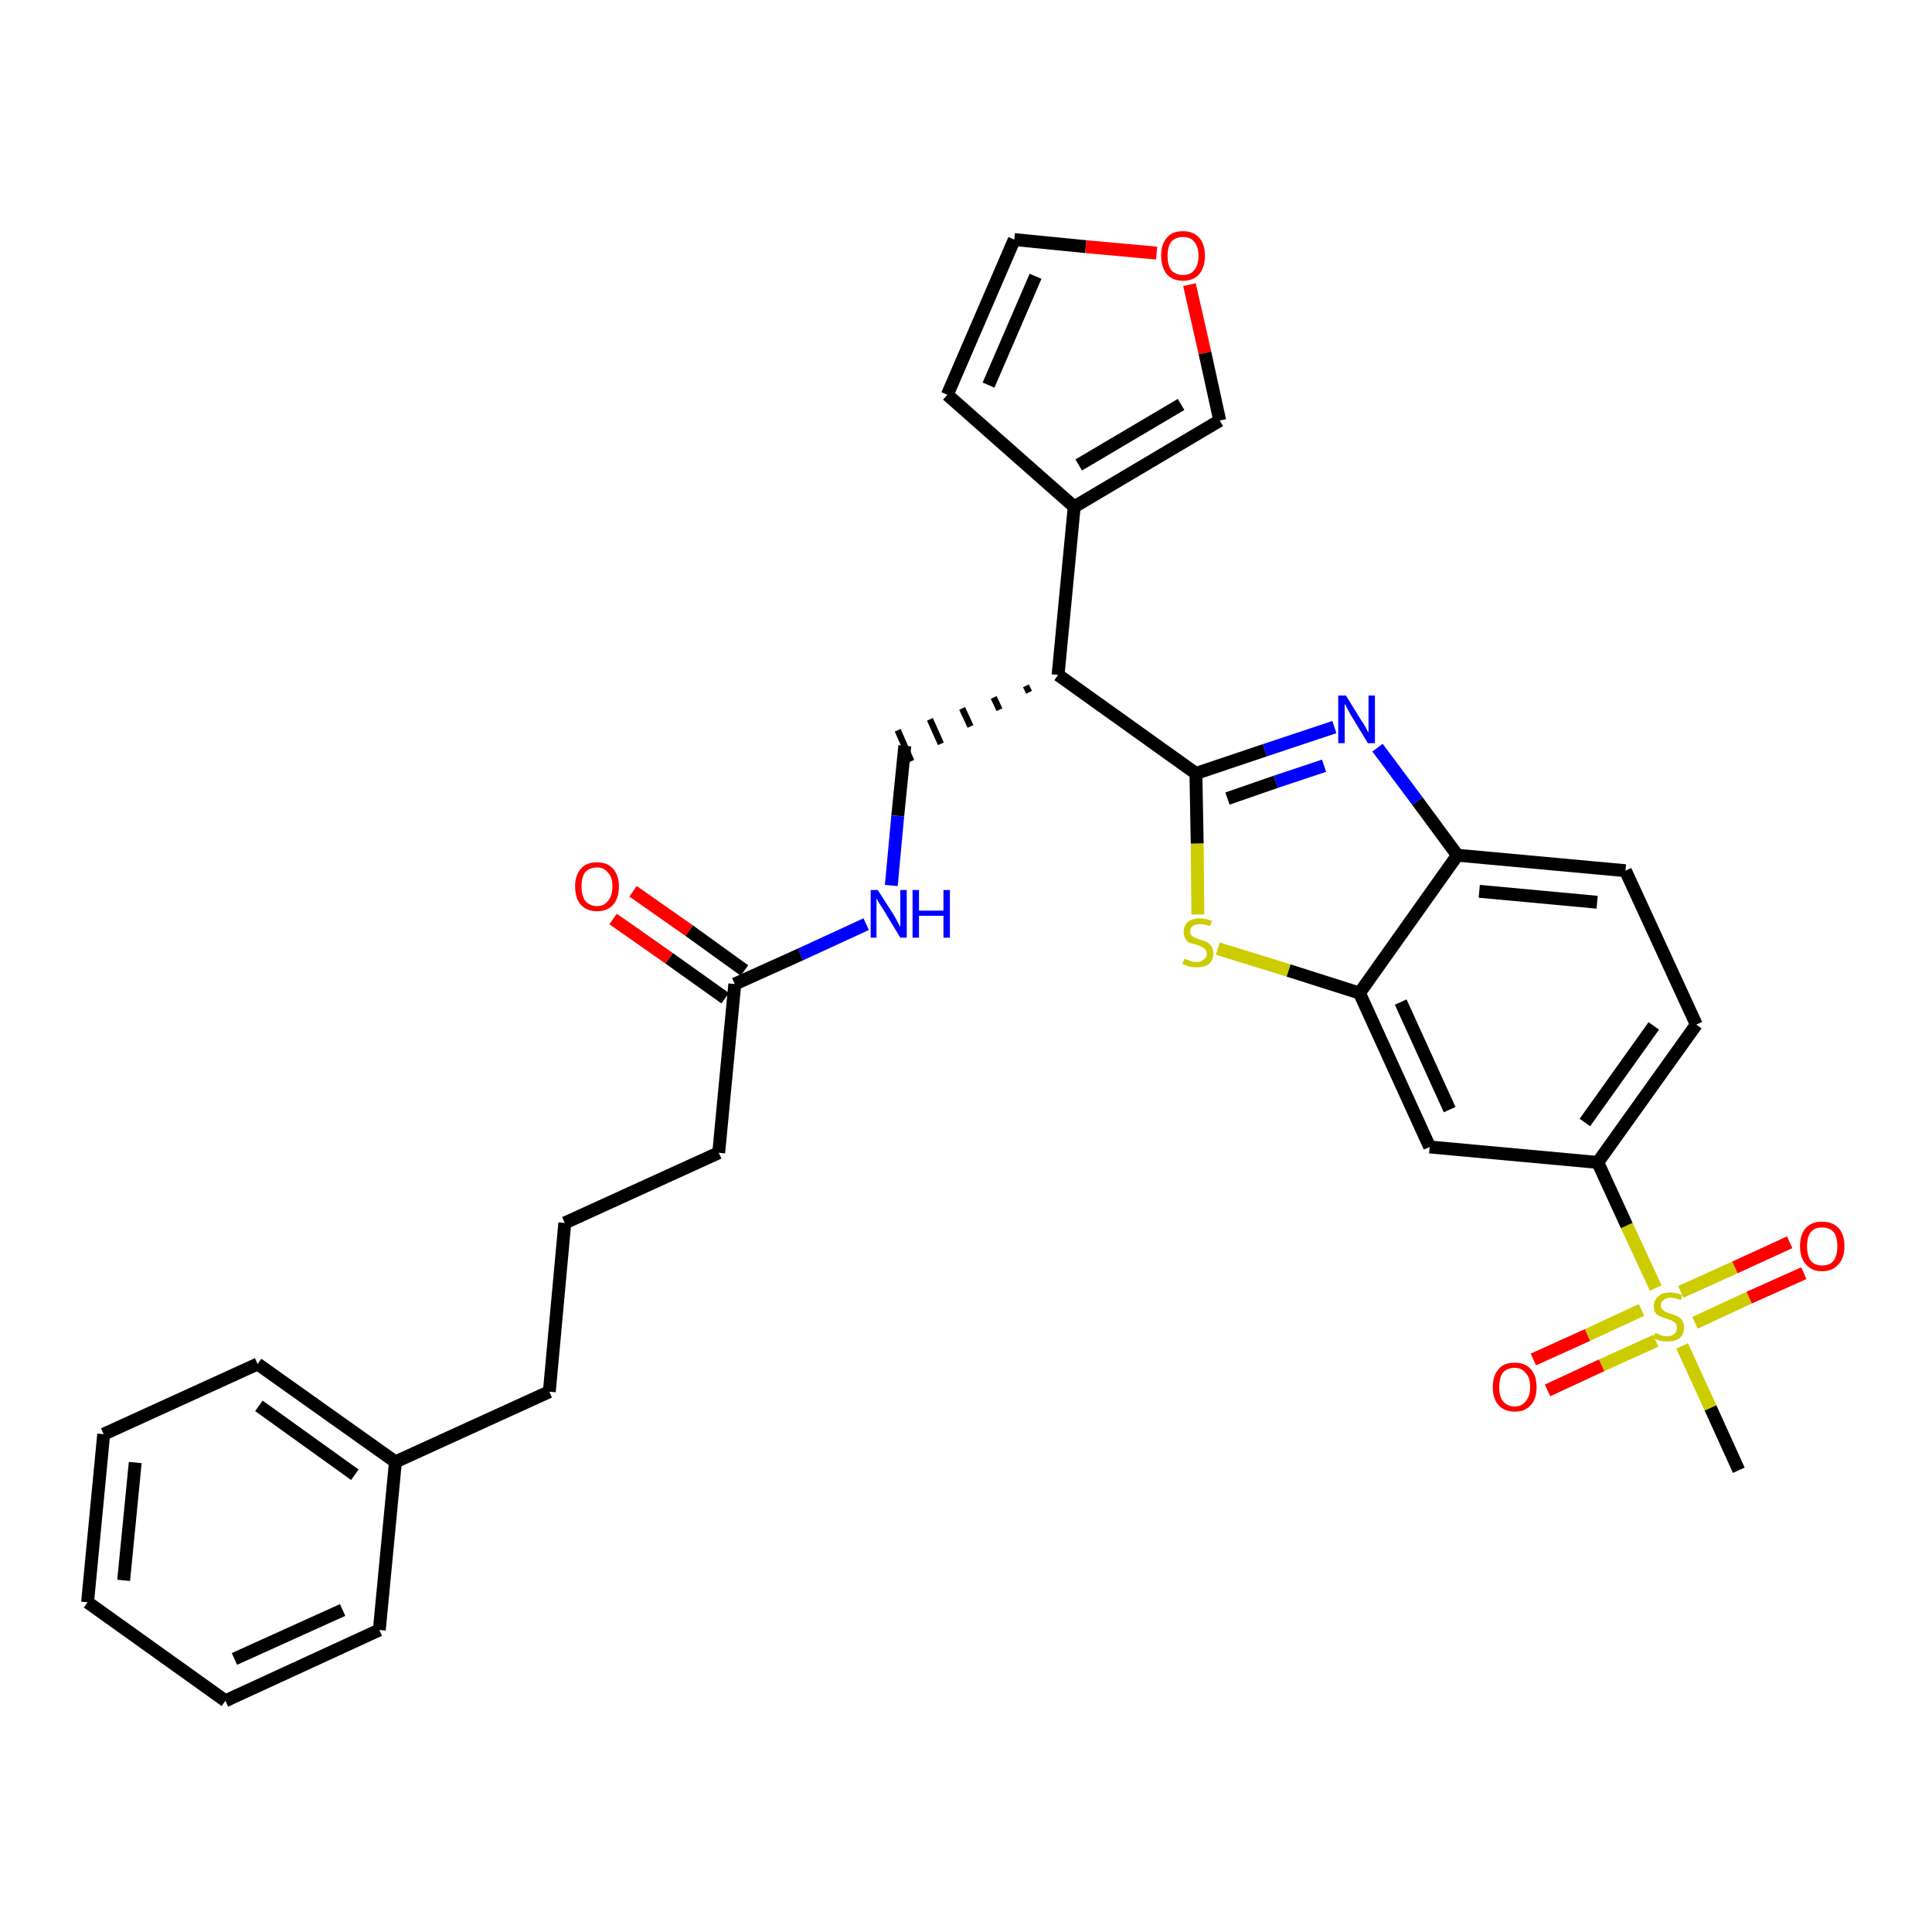 <?xml version='1.0' encoding='iso-8859-1'?>
<svg version='1.1' baseProfile='full'
              xmlns='http://www.w3.org/2000/svg'
                      xmlns:rdkit='http://www.rdkit.org/xml'
                      xmlns:xlink='http://www.w3.org/1999/xlink'
                  xml:space='preserve'
width='300px' height='300px' viewBox='0 0 300 300'>
<!-- END OF HEADER -->
<path class='bond-0 atom-0 atom-1' d='M 270.0,228.3 L 265.6,218.6' style='fill:none;fill-rule:evenodd;stroke:#000000;stroke-width:2.0px;stroke-linecap:butt;stroke-linejoin:miter;stroke-opacity:1' />
<path class='bond-0 atom-0 atom-1' d='M 265.6,218.6 L 261.2,209.0' style='fill:none;fill-rule:evenodd;stroke:#CCCC00;stroke-width:2.0px;stroke-linecap:butt;stroke-linejoin:miter;stroke-opacity:1' />
<path class='bond-1 atom-1 atom-2' d='M 263.2,205.4 L 271.6,201.5' style='fill:none;fill-rule:evenodd;stroke:#CCCC00;stroke-width:2.0px;stroke-linecap:butt;stroke-linejoin:miter;stroke-opacity:1' />
<path class='bond-1 atom-1 atom-2' d='M 271.6,201.5 L 280.1,197.7' style='fill:none;fill-rule:evenodd;stroke:#FF0000;stroke-width:2.0px;stroke-linecap:butt;stroke-linejoin:miter;stroke-opacity:1' />
<path class='bond-1 atom-1 atom-2' d='M 261.0,200.6 L 269.4,196.8' style='fill:none;fill-rule:evenodd;stroke:#CCCC00;stroke-width:2.0px;stroke-linecap:butt;stroke-linejoin:miter;stroke-opacity:1' />
<path class='bond-1 atom-1 atom-2' d='M 269.4,196.8 L 277.9,192.9' style='fill:none;fill-rule:evenodd;stroke:#FF0000;stroke-width:2.0px;stroke-linecap:butt;stroke-linejoin:miter;stroke-opacity:1' />
<path class='bond-2 atom-1 atom-3' d='M 254.9,203.4 L 246.5,207.3' style='fill:none;fill-rule:evenodd;stroke:#CCCC00;stroke-width:2.0px;stroke-linecap:butt;stroke-linejoin:miter;stroke-opacity:1' />
<path class='bond-2 atom-1 atom-3' d='M 246.5,207.3 L 238.1,211.1' style='fill:none;fill-rule:evenodd;stroke:#FF0000;stroke-width:2.0px;stroke-linecap:butt;stroke-linejoin:miter;stroke-opacity:1' />
<path class='bond-2 atom-1 atom-3' d='M 257.1,208.2 L 248.7,212.0' style='fill:none;fill-rule:evenodd;stroke:#CCCC00;stroke-width:2.0px;stroke-linecap:butt;stroke-linejoin:miter;stroke-opacity:1' />
<path class='bond-2 atom-1 atom-3' d='M 248.7,212.0 L 240.3,215.9' style='fill:none;fill-rule:evenodd;stroke:#FF0000;stroke-width:2.0px;stroke-linecap:butt;stroke-linejoin:miter;stroke-opacity:1' />
<path class='bond-3 atom-1 atom-4' d='M 257.1,200.0 L 252.6,190.3' style='fill:none;fill-rule:evenodd;stroke:#CCCC00;stroke-width:2.0px;stroke-linecap:butt;stroke-linejoin:miter;stroke-opacity:1' />
<path class='bond-3 atom-1 atom-4' d='M 252.6,190.3 L 248.1,180.5' style='fill:none;fill-rule:evenodd;stroke:#000000;stroke-width:2.0px;stroke-linecap:butt;stroke-linejoin:miter;stroke-opacity:1' />
<path class='bond-4 atom-4 atom-5' d='M 248.1,180.5 L 263.4,159.1' style='fill:none;fill-rule:evenodd;stroke:#000000;stroke-width:2.0px;stroke-linecap:butt;stroke-linejoin:miter;stroke-opacity:1' />
<path class='bond-4 atom-4 atom-5' d='M 246.1,174.3 L 256.8,159.3' style='fill:none;fill-rule:evenodd;stroke:#000000;stroke-width:2.0px;stroke-linecap:butt;stroke-linejoin:miter;stroke-opacity:1' />
<path class='bond-31 atom-31 atom-4' d='M 222.0,178.1 L 248.1,180.5' style='fill:none;fill-rule:evenodd;stroke:#000000;stroke-width:2.0px;stroke-linecap:butt;stroke-linejoin:miter;stroke-opacity:1' />
<path class='bond-5 atom-5 atom-6' d='M 263.4,159.1 L 252.4,135.2' style='fill:none;fill-rule:evenodd;stroke:#000000;stroke-width:2.0px;stroke-linecap:butt;stroke-linejoin:miter;stroke-opacity:1' />
<path class='bond-6 atom-6 atom-7' d='M 252.4,135.2 L 226.3,132.8' style='fill:none;fill-rule:evenodd;stroke:#000000;stroke-width:2.0px;stroke-linecap:butt;stroke-linejoin:miter;stroke-opacity:1' />
<path class='bond-6 atom-6 atom-7' d='M 248.0,140.1 L 229.7,138.4' style='fill:none;fill-rule:evenodd;stroke:#000000;stroke-width:2.0px;stroke-linecap:butt;stroke-linejoin:miter;stroke-opacity:1' />
<path class='bond-7 atom-7 atom-8' d='M 226.3,132.8 L 220.1,124.4' style='fill:none;fill-rule:evenodd;stroke:#000000;stroke-width:2.0px;stroke-linecap:butt;stroke-linejoin:miter;stroke-opacity:1' />
<path class='bond-7 atom-7 atom-8' d='M 220.1,124.4 L 213.9,116.1' style='fill:none;fill-rule:evenodd;stroke:#0000FF;stroke-width:2.0px;stroke-linecap:butt;stroke-linejoin:miter;stroke-opacity:1' />
<path class='bond-32 atom-30 atom-7' d='M 211.1,154.2 L 226.3,132.8' style='fill:none;fill-rule:evenodd;stroke:#000000;stroke-width:2.0px;stroke-linecap:butt;stroke-linejoin:miter;stroke-opacity:1' />
<path class='bond-8 atom-8 atom-9' d='M 207.2,112.9 L 196.4,116.5' style='fill:none;fill-rule:evenodd;stroke:#0000FF;stroke-width:2.0px;stroke-linecap:butt;stroke-linejoin:miter;stroke-opacity:1' />
<path class='bond-8 atom-8 atom-9' d='M 196.4,116.5 L 185.7,120.1' style='fill:none;fill-rule:evenodd;stroke:#000000;stroke-width:2.0px;stroke-linecap:butt;stroke-linejoin:miter;stroke-opacity:1' />
<path class='bond-8 atom-8 atom-9' d='M 205.6,118.9 L 198.1,121.4' style='fill:none;fill-rule:evenodd;stroke:#0000FF;stroke-width:2.0px;stroke-linecap:butt;stroke-linejoin:miter;stroke-opacity:1' />
<path class='bond-8 atom-8 atom-9' d='M 198.1,121.4 L 190.6,124.0' style='fill:none;fill-rule:evenodd;stroke:#000000;stroke-width:2.0px;stroke-linecap:butt;stroke-linejoin:miter;stroke-opacity:1' />
<path class='bond-9 atom-9 atom-10' d='M 185.7,120.1 L 164.3,104.8' style='fill:none;fill-rule:evenodd;stroke:#000000;stroke-width:2.0px;stroke-linecap:butt;stroke-linejoin:miter;stroke-opacity:1' />
<path class='bond-28 atom-9 atom-29' d='M 185.7,120.1 L 185.9,131.0' style='fill:none;fill-rule:evenodd;stroke:#000000;stroke-width:2.0px;stroke-linecap:butt;stroke-linejoin:miter;stroke-opacity:1' />
<path class='bond-28 atom-9 atom-29' d='M 185.9,131.0 L 186.0,142.0' style='fill:none;fill-rule:evenodd;stroke:#CCCC00;stroke-width:2.0px;stroke-linecap:butt;stroke-linejoin:miter;stroke-opacity:1' />
<path class='bond-10 atom-10 atom-11' d='M 159.3,106.5 L 159.8,107.5' style='fill:none;fill-rule:evenodd;stroke:#000000;stroke-width:1.0px;stroke-linecap:butt;stroke-linejoin:miter;stroke-opacity:1' />
<path class='bond-10 atom-10 atom-11' d='M 154.3,108.3 L 155.2,110.2' style='fill:none;fill-rule:evenodd;stroke:#000000;stroke-width:1.0px;stroke-linecap:butt;stroke-linejoin:miter;stroke-opacity:1' />
<path class='bond-10 atom-10 atom-11' d='M 149.4,110.0 L 150.7,112.8' style='fill:none;fill-rule:evenodd;stroke:#000000;stroke-width:1.0px;stroke-linecap:butt;stroke-linejoin:miter;stroke-opacity:1' />
<path class='bond-10 atom-10 atom-11' d='M 144.4,111.7 L 146.1,115.5' style='fill:none;fill-rule:evenodd;stroke:#000000;stroke-width:1.0px;stroke-linecap:butt;stroke-linejoin:miter;stroke-opacity:1' />
<path class='bond-10 atom-10 atom-11' d='M 139.4,113.4 L 141.5,118.2' style='fill:none;fill-rule:evenodd;stroke:#000000;stroke-width:1.0px;stroke-linecap:butt;stroke-linejoin:miter;stroke-opacity:1' />
<path class='bond-23 atom-10 atom-24' d='M 164.3,104.8 L 166.8,78.7' style='fill:none;fill-rule:evenodd;stroke:#000000;stroke-width:2.0px;stroke-linecap:butt;stroke-linejoin:miter;stroke-opacity:1' />
<path class='bond-11 atom-11 atom-12' d='M 140.5,115.8 L 139.4,126.7' style='fill:none;fill-rule:evenodd;stroke:#000000;stroke-width:2.0px;stroke-linecap:butt;stroke-linejoin:miter;stroke-opacity:1' />
<path class='bond-11 atom-11 atom-12' d='M 139.4,126.7 L 138.4,137.5' style='fill:none;fill-rule:evenodd;stroke:#0000FF;stroke-width:2.0px;stroke-linecap:butt;stroke-linejoin:miter;stroke-opacity:1' />
<path class='bond-12 atom-12 atom-13' d='M 134.5,143.5 L 124.3,148.2' style='fill:none;fill-rule:evenodd;stroke:#0000FF;stroke-width:2.0px;stroke-linecap:butt;stroke-linejoin:miter;stroke-opacity:1' />
<path class='bond-12 atom-12 atom-13' d='M 124.3,148.2 L 114.1,152.8' style='fill:none;fill-rule:evenodd;stroke:#000000;stroke-width:2.0px;stroke-linecap:butt;stroke-linejoin:miter;stroke-opacity:1' />
<path class='bond-13 atom-13 atom-14' d='M 115.6,150.7 L 107.0,144.5' style='fill:none;fill-rule:evenodd;stroke:#000000;stroke-width:2.0px;stroke-linecap:butt;stroke-linejoin:miter;stroke-opacity:1' />
<path class='bond-13 atom-13 atom-14' d='M 107.0,144.5 L 98.3,138.4' style='fill:none;fill-rule:evenodd;stroke:#FF0000;stroke-width:2.0px;stroke-linecap:butt;stroke-linejoin:miter;stroke-opacity:1' />
<path class='bond-13 atom-13 atom-14' d='M 112.6,155.0 L 103.9,148.8' style='fill:none;fill-rule:evenodd;stroke:#000000;stroke-width:2.0px;stroke-linecap:butt;stroke-linejoin:miter;stroke-opacity:1' />
<path class='bond-13 atom-13 atom-14' d='M 103.9,148.8 L 95.2,142.7' style='fill:none;fill-rule:evenodd;stroke:#FF0000;stroke-width:2.0px;stroke-linecap:butt;stroke-linejoin:miter;stroke-opacity:1' />
<path class='bond-14 atom-13 atom-15' d='M 114.1,152.8 L 111.6,179.0' style='fill:none;fill-rule:evenodd;stroke:#000000;stroke-width:2.0px;stroke-linecap:butt;stroke-linejoin:miter;stroke-opacity:1' />
<path class='bond-15 atom-15 atom-16' d='M 111.6,179.0 L 87.7,189.9' style='fill:none;fill-rule:evenodd;stroke:#000000;stroke-width:2.0px;stroke-linecap:butt;stroke-linejoin:miter;stroke-opacity:1' />
<path class='bond-16 atom-16 atom-17' d='M 87.7,189.9 L 85.3,216.1' style='fill:none;fill-rule:evenodd;stroke:#000000;stroke-width:2.0px;stroke-linecap:butt;stroke-linejoin:miter;stroke-opacity:1' />
<path class='bond-17 atom-17 atom-18' d='M 85.3,216.1 L 61.4,227.0' style='fill:none;fill-rule:evenodd;stroke:#000000;stroke-width:2.0px;stroke-linecap:butt;stroke-linejoin:miter;stroke-opacity:1' />
<path class='bond-18 atom-18 atom-19' d='M 61.4,227.0 L 40.0,211.8' style='fill:none;fill-rule:evenodd;stroke:#000000;stroke-width:2.0px;stroke-linecap:butt;stroke-linejoin:miter;stroke-opacity:1' />
<path class='bond-18 atom-18 atom-19' d='M 55.1,229.0 L 40.2,218.3' style='fill:none;fill-rule:evenodd;stroke:#000000;stroke-width:2.0px;stroke-linecap:butt;stroke-linejoin:miter;stroke-opacity:1' />
<path class='bond-33 atom-23 atom-18' d='M 58.9,253.1 L 61.4,227.0' style='fill:none;fill-rule:evenodd;stroke:#000000;stroke-width:2.0px;stroke-linecap:butt;stroke-linejoin:miter;stroke-opacity:1' />
<path class='bond-19 atom-19 atom-20' d='M 40.0,211.8 L 16.1,222.7' style='fill:none;fill-rule:evenodd;stroke:#000000;stroke-width:2.0px;stroke-linecap:butt;stroke-linejoin:miter;stroke-opacity:1' />
<path class='bond-20 atom-20 atom-21' d='M 16.1,222.7 L 13.6,248.8' style='fill:none;fill-rule:evenodd;stroke:#000000;stroke-width:2.0px;stroke-linecap:butt;stroke-linejoin:miter;stroke-opacity:1' />
<path class='bond-20 atom-20 atom-21' d='M 21.0,227.1 L 19.2,245.4' style='fill:none;fill-rule:evenodd;stroke:#000000;stroke-width:2.0px;stroke-linecap:butt;stroke-linejoin:miter;stroke-opacity:1' />
<path class='bond-21 atom-21 atom-22' d='M 13.6,248.8 L 35.0,264.1' style='fill:none;fill-rule:evenodd;stroke:#000000;stroke-width:2.0px;stroke-linecap:butt;stroke-linejoin:miter;stroke-opacity:1' />
<path class='bond-22 atom-22 atom-23' d='M 35.0,264.1 L 58.9,253.1' style='fill:none;fill-rule:evenodd;stroke:#000000;stroke-width:2.0px;stroke-linecap:butt;stroke-linejoin:miter;stroke-opacity:1' />
<path class='bond-22 atom-22 atom-23' d='M 36.4,257.6 L 53.2,250.0' style='fill:none;fill-rule:evenodd;stroke:#000000;stroke-width:2.0px;stroke-linecap:butt;stroke-linejoin:miter;stroke-opacity:1' />
<path class='bond-24 atom-24 atom-25' d='M 166.8,78.7 L 147.1,61.3' style='fill:none;fill-rule:evenodd;stroke:#000000;stroke-width:2.0px;stroke-linecap:butt;stroke-linejoin:miter;stroke-opacity:1' />
<path class='bond-34 atom-28 atom-24' d='M 189.4,65.3 L 166.8,78.7' style='fill:none;fill-rule:evenodd;stroke:#000000;stroke-width:2.0px;stroke-linecap:butt;stroke-linejoin:miter;stroke-opacity:1' />
<path class='bond-34 atom-28 atom-24' d='M 183.4,62.8 L 167.5,72.2' style='fill:none;fill-rule:evenodd;stroke:#000000;stroke-width:2.0px;stroke-linecap:butt;stroke-linejoin:miter;stroke-opacity:1' />
<path class='bond-25 atom-25 atom-26' d='M 147.1,61.3 L 157.5,37.2' style='fill:none;fill-rule:evenodd;stroke:#000000;stroke-width:2.0px;stroke-linecap:butt;stroke-linejoin:miter;stroke-opacity:1' />
<path class='bond-25 atom-25 atom-26' d='M 153.5,59.8 L 160.8,42.9' style='fill:none;fill-rule:evenodd;stroke:#000000;stroke-width:2.0px;stroke-linecap:butt;stroke-linejoin:miter;stroke-opacity:1' />
<path class='bond-26 atom-26 atom-27' d='M 157.5,37.2 L 168.6,38.3' style='fill:none;fill-rule:evenodd;stroke:#000000;stroke-width:2.0px;stroke-linecap:butt;stroke-linejoin:miter;stroke-opacity:1' />
<path class='bond-26 atom-26 atom-27' d='M 168.6,38.3 L 179.6,39.3' style='fill:none;fill-rule:evenodd;stroke:#FF0000;stroke-width:2.0px;stroke-linecap:butt;stroke-linejoin:miter;stroke-opacity:1' />
<path class='bond-27 atom-27 atom-28' d='M 184.7,44.2 L 187.1,54.8' style='fill:none;fill-rule:evenodd;stroke:#FF0000;stroke-width:2.0px;stroke-linecap:butt;stroke-linejoin:miter;stroke-opacity:1' />
<path class='bond-27 atom-27 atom-28' d='M 187.1,54.8 L 189.4,65.3' style='fill:none;fill-rule:evenodd;stroke:#000000;stroke-width:2.0px;stroke-linecap:butt;stroke-linejoin:miter;stroke-opacity:1' />
<path class='bond-29 atom-29 atom-30' d='M 189.1,147.3 L 200.1,150.7' style='fill:none;fill-rule:evenodd;stroke:#CCCC00;stroke-width:2.0px;stroke-linecap:butt;stroke-linejoin:miter;stroke-opacity:1' />
<path class='bond-29 atom-29 atom-30' d='M 200.1,150.7 L 211.1,154.2' style='fill:none;fill-rule:evenodd;stroke:#000000;stroke-width:2.0px;stroke-linecap:butt;stroke-linejoin:miter;stroke-opacity:1' />
<path class='bond-30 atom-30 atom-31' d='M 211.1,154.2 L 222.0,178.1' style='fill:none;fill-rule:evenodd;stroke:#000000;stroke-width:2.0px;stroke-linecap:butt;stroke-linejoin:miter;stroke-opacity:1' />
<path class='bond-30 atom-30 atom-31' d='M 217.5,155.6 L 225.1,172.3' style='fill:none;fill-rule:evenodd;stroke:#000000;stroke-width:2.0px;stroke-linecap:butt;stroke-linejoin:miter;stroke-opacity:1' />
<path  class='atom-1' d='M 257.0 207.0
Q 257.1 207.0, 257.4 207.1
Q 257.7 207.3, 258.1 207.4
Q 258.5 207.5, 258.9 207.5
Q 259.6 207.5, 260.0 207.1
Q 260.4 206.8, 260.4 206.2
Q 260.4 205.8, 260.2 205.5
Q 260.0 205.3, 259.7 205.1
Q 259.4 205.0, 258.9 204.8
Q 258.2 204.6, 257.8 204.4
Q 257.4 204.3, 257.1 203.9
Q 256.8 203.5, 256.8 202.8
Q 256.8 201.9, 257.5 201.3
Q 258.1 200.7, 259.4 200.7
Q 260.2 200.7, 261.2 201.1
L 261.0 201.9
Q 260.1 201.5, 259.4 201.5
Q 258.7 201.5, 258.3 201.9
Q 257.9 202.1, 257.9 202.7
Q 257.9 203.1, 258.1 203.3
Q 258.3 203.5, 258.6 203.7
Q 258.9 203.8, 259.4 204.0
Q 260.1 204.2, 260.5 204.4
Q 260.9 204.6, 261.2 205.0
Q 261.5 205.5, 261.5 206.2
Q 261.5 207.2, 260.8 207.8
Q 260.1 208.3, 258.9 208.3
Q 258.3 208.3, 257.8 208.2
Q 257.3 208.0, 256.7 207.8
L 257.0 207.0
' fill='#CCCC00'/>
<path  class='atom-2' d='M 279.5 193.5
Q 279.5 191.7, 280.4 190.7
Q 281.3 189.7, 282.9 189.7
Q 284.6 189.7, 285.5 190.7
Q 286.4 191.7, 286.4 193.5
Q 286.4 195.3, 285.5 196.3
Q 284.6 197.4, 282.9 197.4
Q 281.3 197.4, 280.4 196.3
Q 279.5 195.3, 279.5 193.5
M 282.9 196.5
Q 284.1 196.5, 284.7 195.8
Q 285.3 195.0, 285.3 193.5
Q 285.3 192.0, 284.7 191.3
Q 284.1 190.6, 282.9 190.6
Q 281.8 190.6, 281.2 191.3
Q 280.6 192.0, 280.6 193.5
Q 280.6 195.0, 281.2 195.8
Q 281.8 196.5, 282.9 196.5
' fill='#FF0000'/>
<path  class='atom-3' d='M 231.8 215.4
Q 231.8 213.6, 232.7 212.6
Q 233.5 211.6, 235.2 211.6
Q 236.8 211.6, 237.7 212.6
Q 238.6 213.6, 238.6 215.4
Q 238.6 217.2, 237.7 218.2
Q 236.8 219.2, 235.2 219.2
Q 233.6 219.2, 232.7 218.2
Q 231.8 217.2, 231.8 215.4
M 235.2 218.4
Q 236.3 218.4, 236.9 217.6
Q 237.6 216.8, 237.6 215.4
Q 237.6 213.9, 236.9 213.2
Q 236.3 212.4, 235.2 212.4
Q 234.1 212.4, 233.4 213.1
Q 232.8 213.9, 232.8 215.4
Q 232.8 216.9, 233.4 217.6
Q 234.1 218.4, 235.2 218.4
' fill='#FF0000'/>
<path  class='atom-8' d='M 209.0 108.0
L 211.4 111.9
Q 211.7 112.3, 212.1 113.0
Q 212.4 113.7, 212.5 113.7
L 212.5 108.0
L 213.5 108.0
L 213.5 115.4
L 212.4 115.4
L 209.8 111.1
Q 209.5 110.6, 209.2 110.0
Q 208.9 109.4, 208.8 109.3
L 208.8 115.4
L 207.8 115.4
L 207.8 108.0
L 209.0 108.0
' fill='#0000FF'/>
<path  class='atom-12' d='M 136.3 138.2
L 138.8 142.1
Q 139.0 142.5, 139.4 143.2
Q 139.8 143.9, 139.8 144.0
L 139.8 138.2
L 140.8 138.2
L 140.8 145.6
L 139.8 145.6
L 137.2 141.3
Q 136.9 140.8, 136.5 140.2
Q 136.2 139.7, 136.1 139.5
L 136.1 145.6
L 135.2 145.6
L 135.2 138.2
L 136.3 138.2
' fill='#0000FF'/>
<path  class='atom-12' d='M 141.7 138.2
L 142.7 138.2
L 142.7 141.4
L 146.5 141.4
L 146.5 138.2
L 147.5 138.2
L 147.5 145.6
L 146.5 145.6
L 146.5 142.2
L 142.7 142.2
L 142.7 145.6
L 141.7 145.6
L 141.7 138.2
' fill='#0000FF'/>
<path  class='atom-14' d='M 89.3 137.6
Q 89.3 135.9, 90.2 134.9
Q 91.0 133.9, 92.7 133.9
Q 94.3 133.9, 95.2 134.9
Q 96.1 135.9, 96.1 137.6
Q 96.1 139.5, 95.2 140.5
Q 94.3 141.5, 92.7 141.5
Q 91.1 141.5, 90.2 140.5
Q 89.3 139.5, 89.3 137.6
M 92.7 140.7
Q 93.8 140.7, 94.4 139.9
Q 95.1 139.1, 95.1 137.6
Q 95.1 136.2, 94.4 135.5
Q 93.8 134.7, 92.7 134.7
Q 91.6 134.7, 90.9 135.4
Q 90.3 136.2, 90.3 137.6
Q 90.3 139.1, 90.9 139.9
Q 91.6 140.7, 92.7 140.7
' fill='#FF0000'/>
<path  class='atom-27' d='M 180.3 39.7
Q 180.3 37.9, 181.2 36.9
Q 182.0 35.9, 183.7 35.9
Q 185.3 35.9, 186.2 36.9
Q 187.1 37.9, 187.1 39.7
Q 187.1 41.5, 186.2 42.6
Q 185.3 43.6, 183.7 43.6
Q 182.1 43.6, 181.2 42.6
Q 180.3 41.5, 180.3 39.7
M 183.7 42.7
Q 184.8 42.7, 185.4 42.0
Q 186.1 41.2, 186.1 39.7
Q 186.1 38.3, 185.4 37.5
Q 184.8 36.8, 183.7 36.8
Q 182.6 36.8, 181.9 37.5
Q 181.3 38.3, 181.3 39.7
Q 181.3 41.2, 181.9 42.0
Q 182.6 42.7, 183.7 42.7
' fill='#FF0000'/>
<path  class='atom-29' d='M 183.9 148.9
Q 184.0 148.9, 184.3 149.0
Q 184.7 149.2, 185.1 149.3
Q 185.5 149.4, 185.8 149.4
Q 186.5 149.4, 186.9 149.0
Q 187.4 148.7, 187.4 148.1
Q 187.4 147.7, 187.1 147.4
Q 186.9 147.2, 186.6 147.0
Q 186.3 146.9, 185.8 146.7
Q 185.1 146.5, 184.7 146.4
Q 184.3 146.2, 184.1 145.8
Q 183.8 145.4, 183.8 144.7
Q 183.8 143.8, 184.4 143.2
Q 185.1 142.6, 186.3 142.6
Q 187.2 142.6, 188.2 143.0
L 187.9 143.8
Q 187.0 143.5, 186.3 143.5
Q 185.6 143.5, 185.2 143.8
Q 184.8 144.1, 184.8 144.6
Q 184.8 145.0, 185.0 145.2
Q 185.2 145.5, 185.5 145.6
Q 185.8 145.7, 186.3 145.9
Q 187.0 146.1, 187.4 146.3
Q 187.8 146.5, 188.1 146.9
Q 188.4 147.4, 188.4 148.1
Q 188.4 149.1, 187.7 149.7
Q 187.0 150.2, 185.9 150.2
Q 185.2 150.2, 184.7 150.1
Q 184.2 149.9, 183.6 149.7
L 183.9 148.9
' fill='#CCCC00'/>
</svg>
